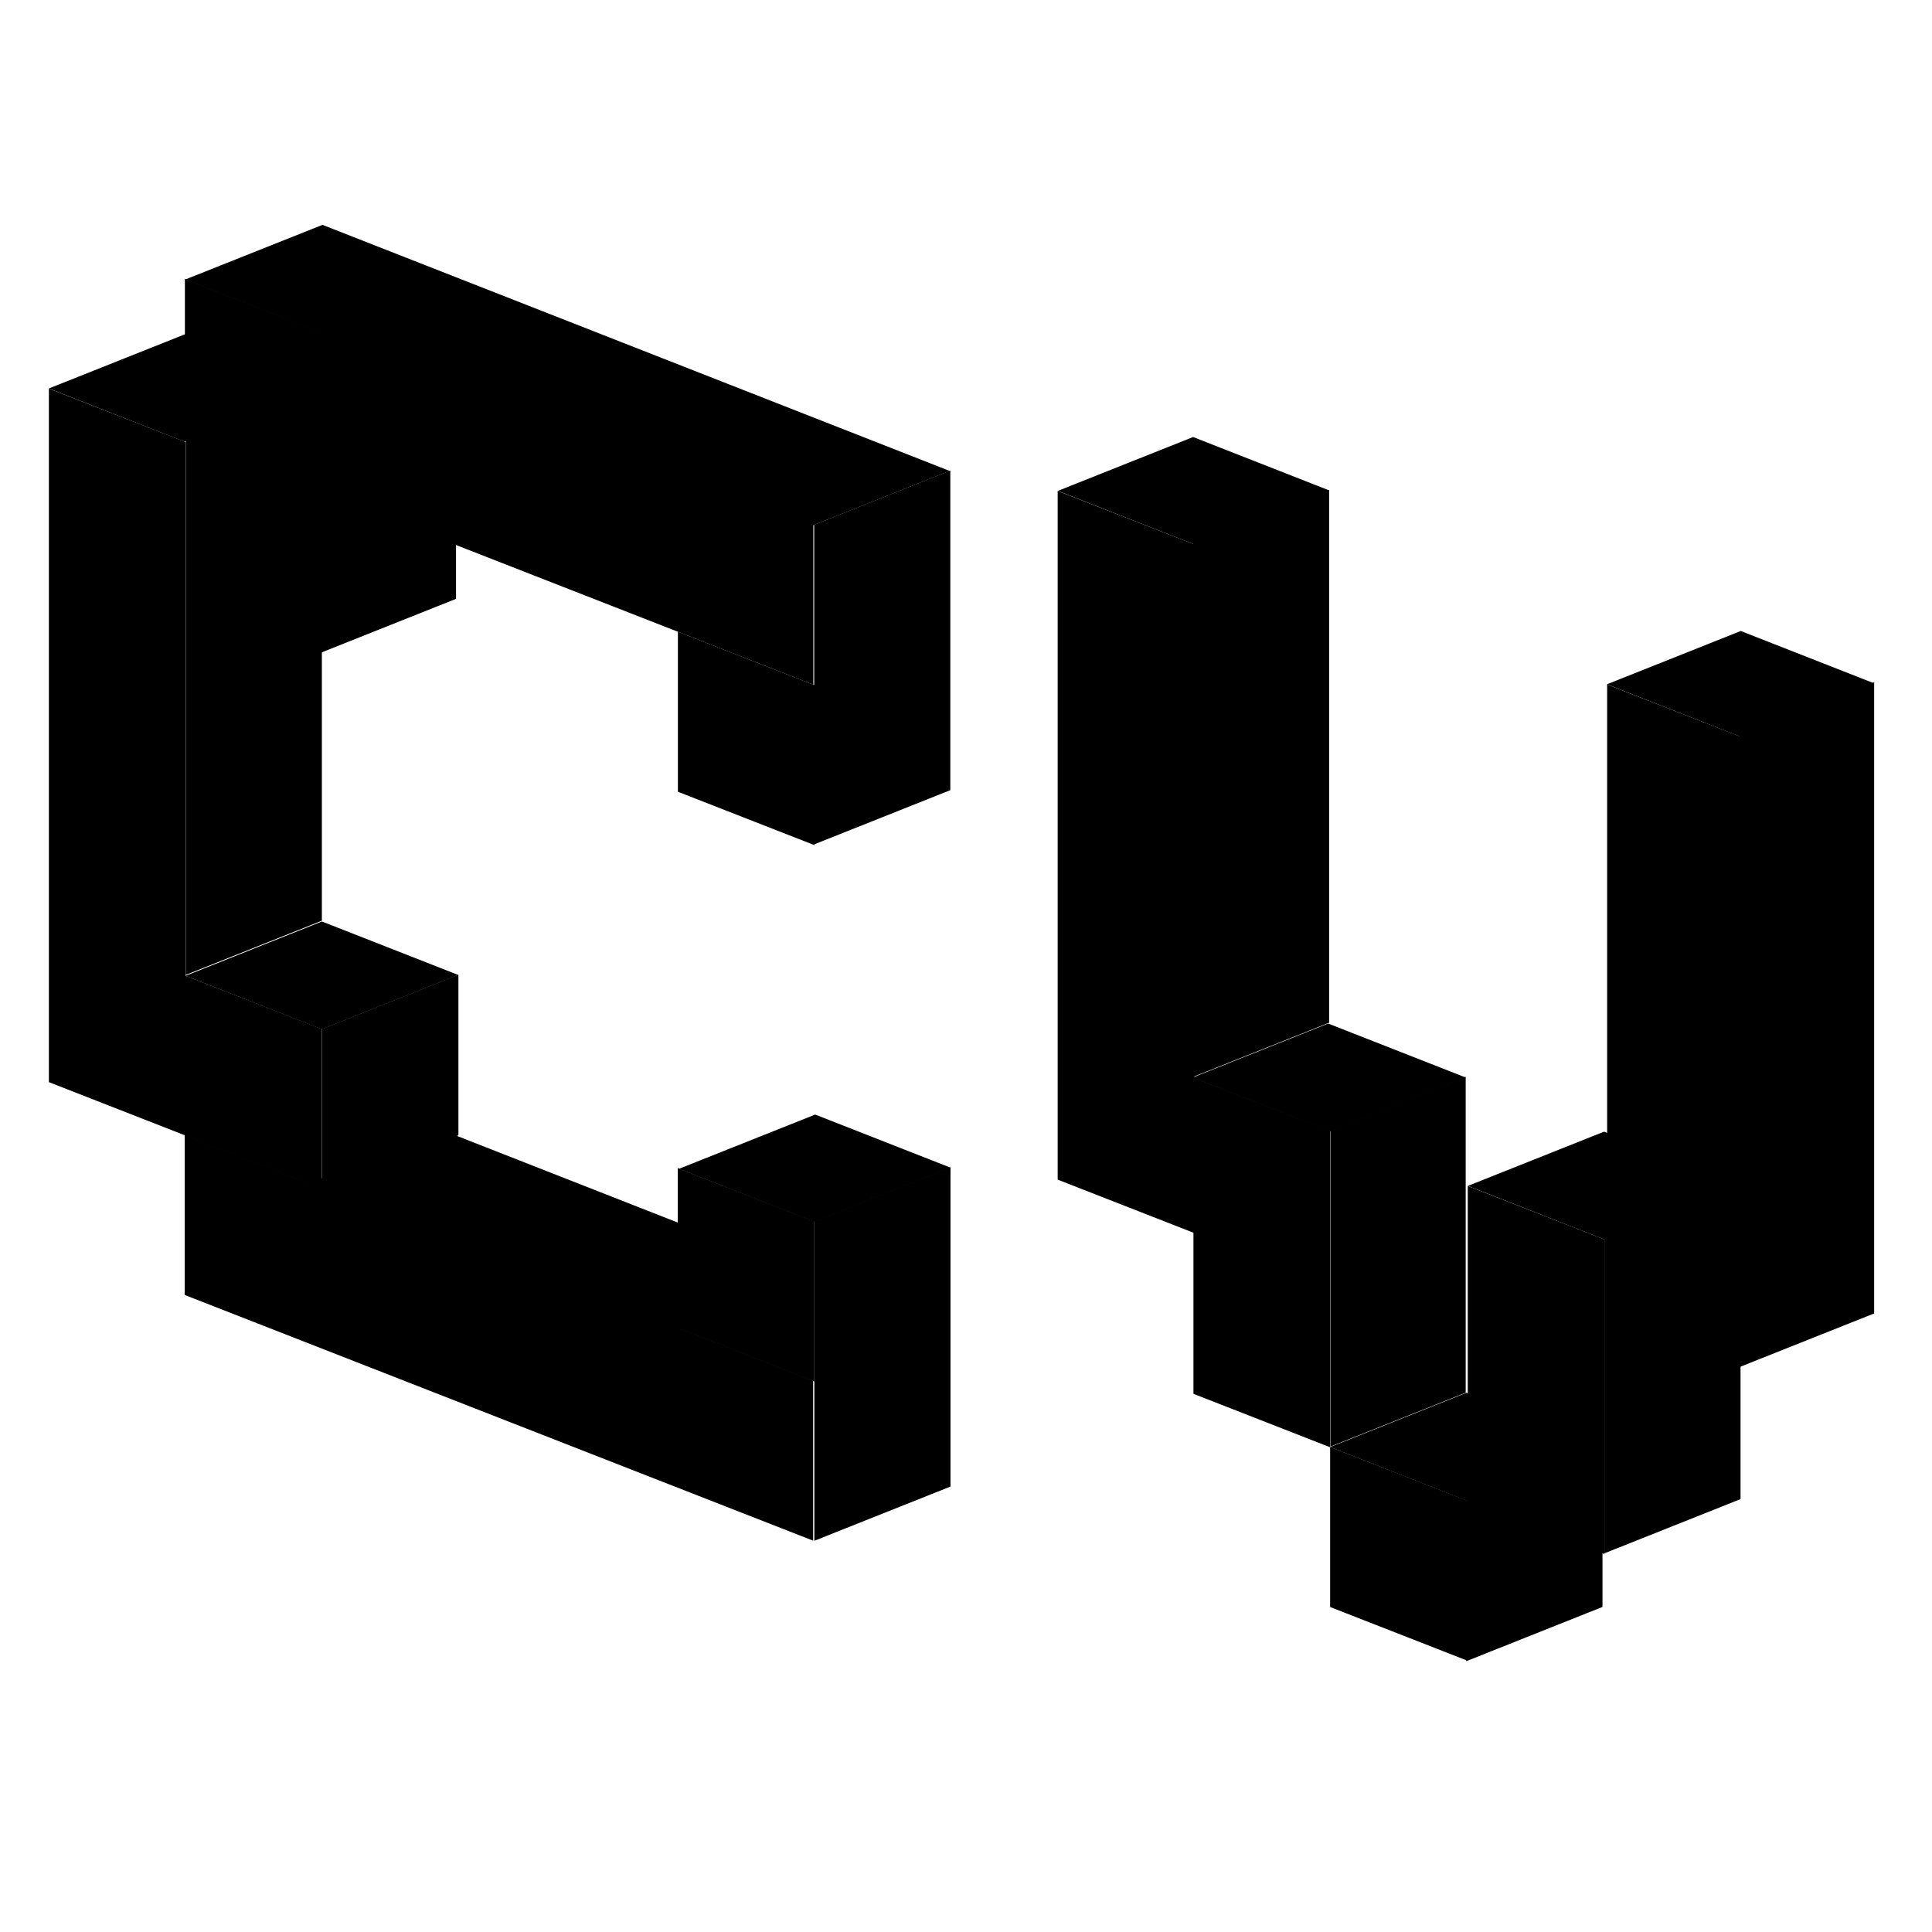 <svg class="nav_logo_img" viewBox="0 0 56 56"
  xmlns="http://www.w3.org/2000/svg">
  <rect x="91.025" y="15.838" width="19.566" height="4.319" fill="currentColor" transform="matrix(0.931, 0.364, 0, 1.074, -79.385, -42.057)"></rect>
  <rect x="20.417" y="69.831" width="4.253" height="18.718" fill="currentColor" transform="matrix(0.931, 0.364, 0, 1.074, -17.591, -71.167)"></rect>
  <rect x="21.267" y="15.838" width="4.253" height="4.319" fill="currentColor" transform="matrix(0.931, 0.364, 0, 1.074, -14.425, 3.53)"></rect>
  <rect x="91.025" y="15.838" width="19.566" height="4.319" fill="currentColor" transform="matrix(0.931, 0.364, 0, 1.074, -79.391, -17.247)"></rect>
  <rect x="21.268" y="15.838" width="4.254" height="4.319" fill="currentColor" transform="matrix(0.931, 0.364, 0, 1.074, -0.151, -6.441)"></rect>
  <rect x="21.267" y="15.838" width="4.253" height="4.319" fill="currentColor" transform="matrix(0.931, 0.364, 0, 1.074, -0.155, 9.106)"></rect>
  <rect x="21.24" y="31.571" width="4.248" height="8.61" fill="currentColor" transform="matrix(0.929, -0.37, 0, 1.076, 3.867, -10.901)"></rect>
  <rect x="21.24" y="31.543" width="4.248" height="8.603" fill="currentColor" transform="matrix(0.929, -0.37, 0, 1.076, 3.872, 9.322)"></rect>
  <rect x="21.24" y="15.858" width="4.248" height="4.325" fill="currentColor" transform="matrix(0.929, -0.37, 0, 1.076, -10.391, 20.62)"></rect>
  <rect x="21.24" y="15.858" width="4.248" height="4.325" fill="currentColor" transform="matrix(0.929, -0.37, 0, 1.076, -10.46, 5.072)"></rect>
  <rect x="21.273" y="11.615" width="4.255" height="2.903" fill="currentColor" transform="matrix(0.929, -0.37, 1.361, 0.534, -30.192, 29.953)"></rect>
  <rect x="21.24" y="11.533" width="4.248" height="2.883" fill="currentColor" transform="matrix(0.929, -0.37, 1.361, 0.534, -15.746, 35.578)"></rect>
  <rect x="21.405" y="54.13" width="4.281" height="13.356" fill="currentColor" transform="matrix(0.929, -0.37, 1.361, 0.534, -88.186, -12.884)"></rect>
  <rect x="21.24" y="11.533" width="4.248" height="2.883" fill="currentColor" transform="matrix(0.929, -0.37, 1.361, 0.534, -34.012, 12.96)"></rect>
  <rect x="21.24" y="30.791" width="4.248" height="7.895" fill="currentColor" transform="matrix(0.929, -0.37, 1.361, 0.534, -52.759, 25.749)"></rect>
  <rect x="21.24" y="53.317" width="4.248" height="14.81" fill="currentColor" transform="matrix(0.929, -0.37, 0, 1.076, -14.349, -37.187)"></rect>
  <rect x="20.417" y="69.34" width="4.253" height="18.586" fill="currentColor" transform="matrix(0.931, 0.364, 0, 1.074, 11.649, -67.672)"></rect>
  <rect x="21.267" y="31.304" width="4.253" height="8.537" fill="currentColor" transform="matrix(0.931, 0.364, 0, 1.074, 14.793, -10.13)"></rect>
  <rect x="21.268" y="15.838" width="4.254" height="4.319" fill="currentColor" transform="matrix(0.931, 0.364, 0, 1.074, 18.754, 17.19)"></rect>
  <rect x="21.267" y="31.139" width="4.253" height="8.492" fill="currentColor" transform="matrix(0.931, 0.364, 0, 1.074, 22.744, -6.809)"></rect>
  <rect x="19.813" y="69.831" width="4.128" height="18.718" fill="currentColor" transform="matrix(0.931, 0.364, 0, 1.074, 28.138, -62.37)"></rect>
  <rect x="21.099" y="11.611" width="4.22" height="2.902" fill="currentColor" transform="matrix(0.929, -0.37, 1.361, 0.534, -4.741, 15.835)"></rect>
  <rect x="20.881" y="11.376" width="4.176" height="2.844" fill="currentColor" transform="matrix(0.929, -0.37, 1.361, 0.534, 11.696, 21.486)"></rect>
  <rect x="21.148" y="11.701" width="4.229" height="2.925" fill="currentColor" transform="matrix(0.929, -0.37, 1.361, 0.534, -1.003, 32.809)"></rect>
  <rect x="21.24" y="11.598" width="4.248" height="2.899" fill="currentColor" transform="matrix(0.929, -0.37, 1.361, 0.534, 7.031, 36.039)"></rect>
  <rect x="21.259" y="11.746" width="4.252" height="2.937" fill="currentColor" transform="matrix(0.929, -0.37, 1.361, 0.534, 2.819, 43.537)"></rect>
  <rect x="21.24" y="51.043" width="4.248" height="14.356" fill="currentColor" transform="matrix(0.929, -0.37, 0, 1.076, 14.847, -31.295)"></rect>
  <rect x="21.24" y="31.717" width="4.248" height="8.65" fill="currentColor" transform="matrix(0.929, -0.37, 0, 1.076, 26.772, 9.448)"></rect>
  <rect x="21.24" y="15.858" width="4.248" height="4.325" fill="currentColor" transform="matrix(0.929, -0.37, 0, 1.076, 22.77, 34.292)"></rect>
  <rect x="21.116" y="31.204" width="4.223" height="8.51" fill="currentColor" transform="matrix(0.929, -0.37, 0, 1.076, 18.944, 7.011)"></rect>
  <rect x="21.452" y="60.45" width="4.29" height="17.001" fill="currentColor" transform="matrix(0.929, -0.37, 0, 1.076, 30.409, -35.742)"></rect>
</svg>